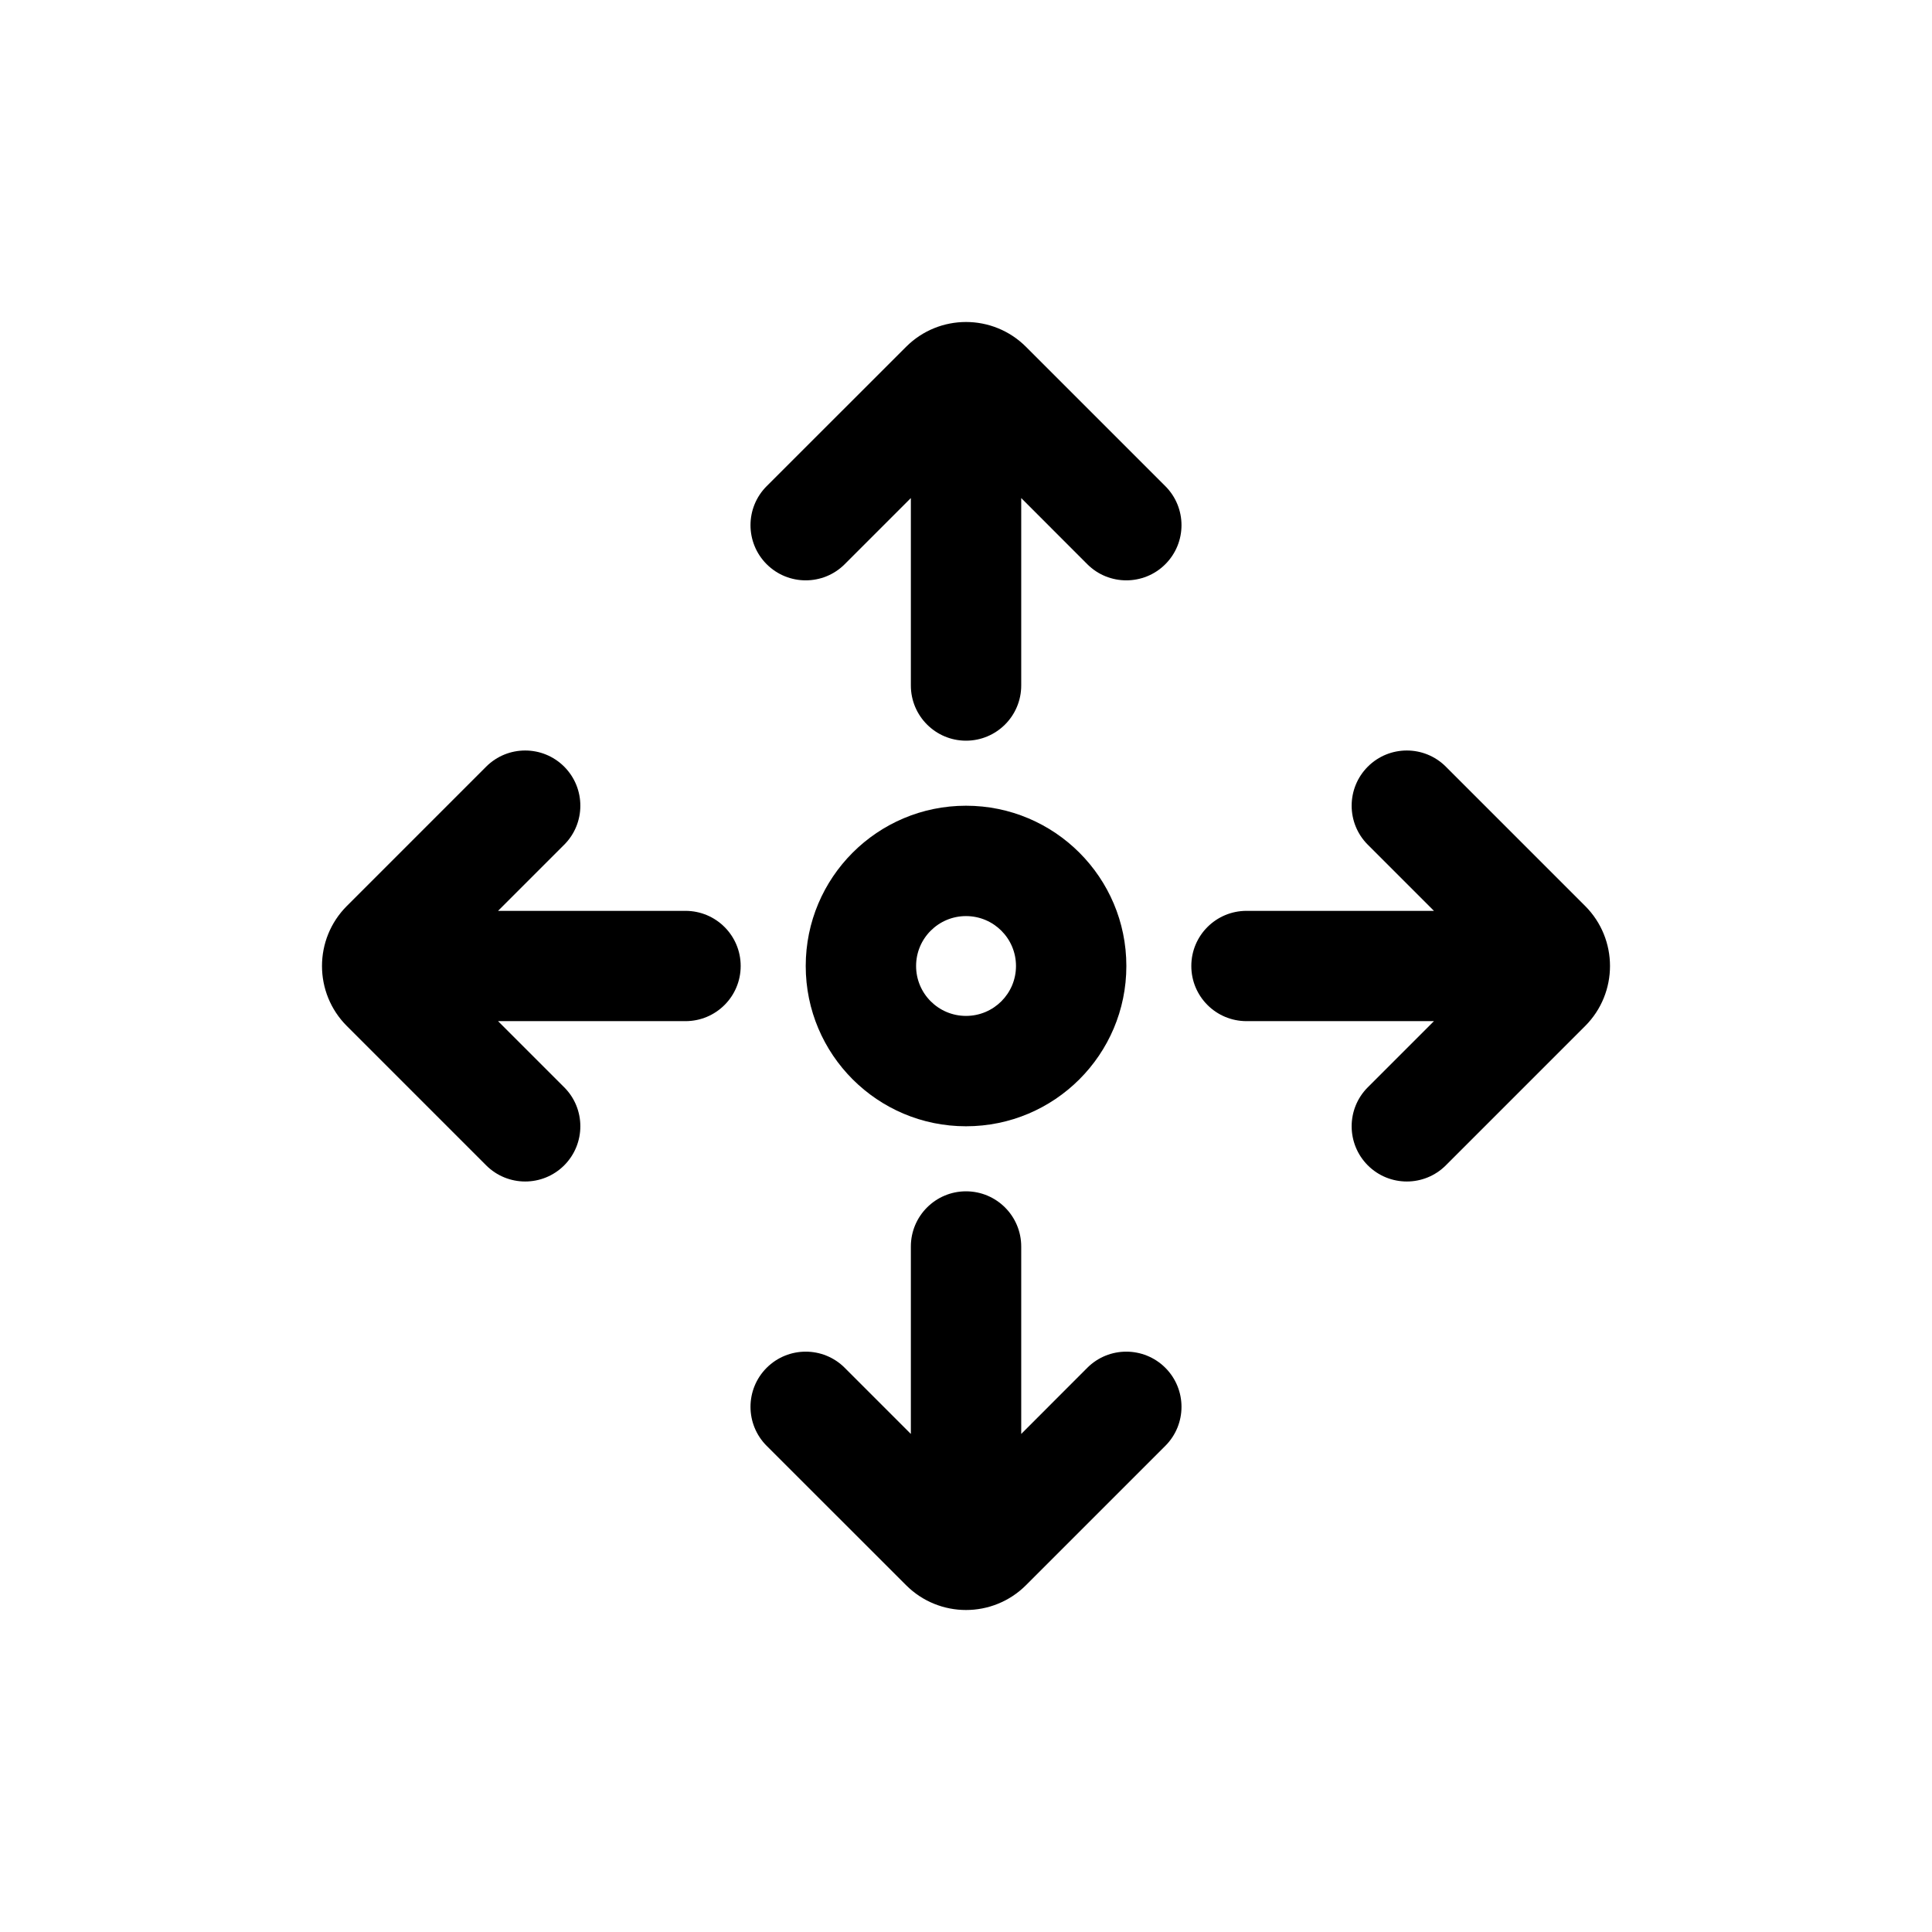 <svg width="24" height="24" viewBox="0 0 24 24" fill="none" xmlns="http://www.w3.org/2000/svg">
<path d="M11.255 4.309C11.666 3.897 12.334 3.897 12.746 4.309L14.476 6.039C14.744 6.307 14.744 6.741 14.476 7.009C14.209 7.276 13.774 7.276 13.507 7.009L12.686 6.187V8.515C12.686 8.894 12.379 9.201 12 9.201C11.622 9.201 11.315 8.894 11.315 8.515V6.187L10.493 7.009C10.226 7.276 9.792 7.276 9.524 7.009C9.256 6.741 9.256 6.307 9.524 6.039L11.255 4.309Z" fill="black"/>
<path d="M19.691 11.254C20.103 11.666 20.103 12.334 19.691 12.746L17.961 14.476C17.693 14.744 17.259 14.744 16.991 14.476C16.724 14.208 16.724 13.774 16.991 13.507L17.813 12.685H15.485C15.106 12.685 14.799 12.379 14.799 12C14.799 11.621 15.106 11.315 15.485 11.315H17.813L16.991 10.493C16.724 10.226 16.724 9.792 16.991 9.524C17.259 9.256 17.693 9.256 17.961 9.524L19.691 11.254Z" fill="black"/>
<path d="M4.309 11.254C3.897 11.666 3.897 12.334 4.309 12.746L6.039 14.476C6.307 14.744 6.741 14.744 7.009 14.476C7.276 14.208 7.276 13.774 7.009 13.507L6.187 12.685H8.515C8.894 12.685 9.201 12.379 9.201 12C9.201 11.621 8.894 11.315 8.515 11.315H6.187L7.009 10.493C7.276 10.226 7.276 9.792 7.009 9.524C6.741 9.256 6.307 9.256 6.039 9.524L4.309 11.254Z" fill="black"/>
<path d="M12.746 19.691C12.334 20.103 11.666 20.103 11.255 19.691L9.524 17.961C9.256 17.693 9.256 17.259 9.524 16.991C9.792 16.724 10.226 16.724 10.493 16.991L11.315 17.813L11.315 15.485C11.315 15.106 11.622 14.799 12 14.799C12.379 14.799 12.686 15.106 12.686 15.485V17.813L13.507 16.991C13.774 16.724 14.208 16.724 14.476 16.991C14.744 17.259 14.744 17.693 14.476 17.961L12.746 19.691Z" fill="black"/>
<path fill-rule="evenodd" clip-rule="evenodd" d="M13.992 12C13.992 13.1 13.1 13.991 12 13.991C10.9 13.991 10.009 13.1 10.009 12C10.009 10.9 10.9 10.009 12 10.009C13.1 10.009 13.992 10.9 13.992 12ZM12.621 12C12.621 12.343 12.343 12.62 12 12.62C11.658 12.62 11.38 12.343 11.38 12C11.38 11.657 11.658 11.38 12 11.38C12.343 11.38 12.621 11.657 12.621 12Z" fill="black"/>
</svg>
